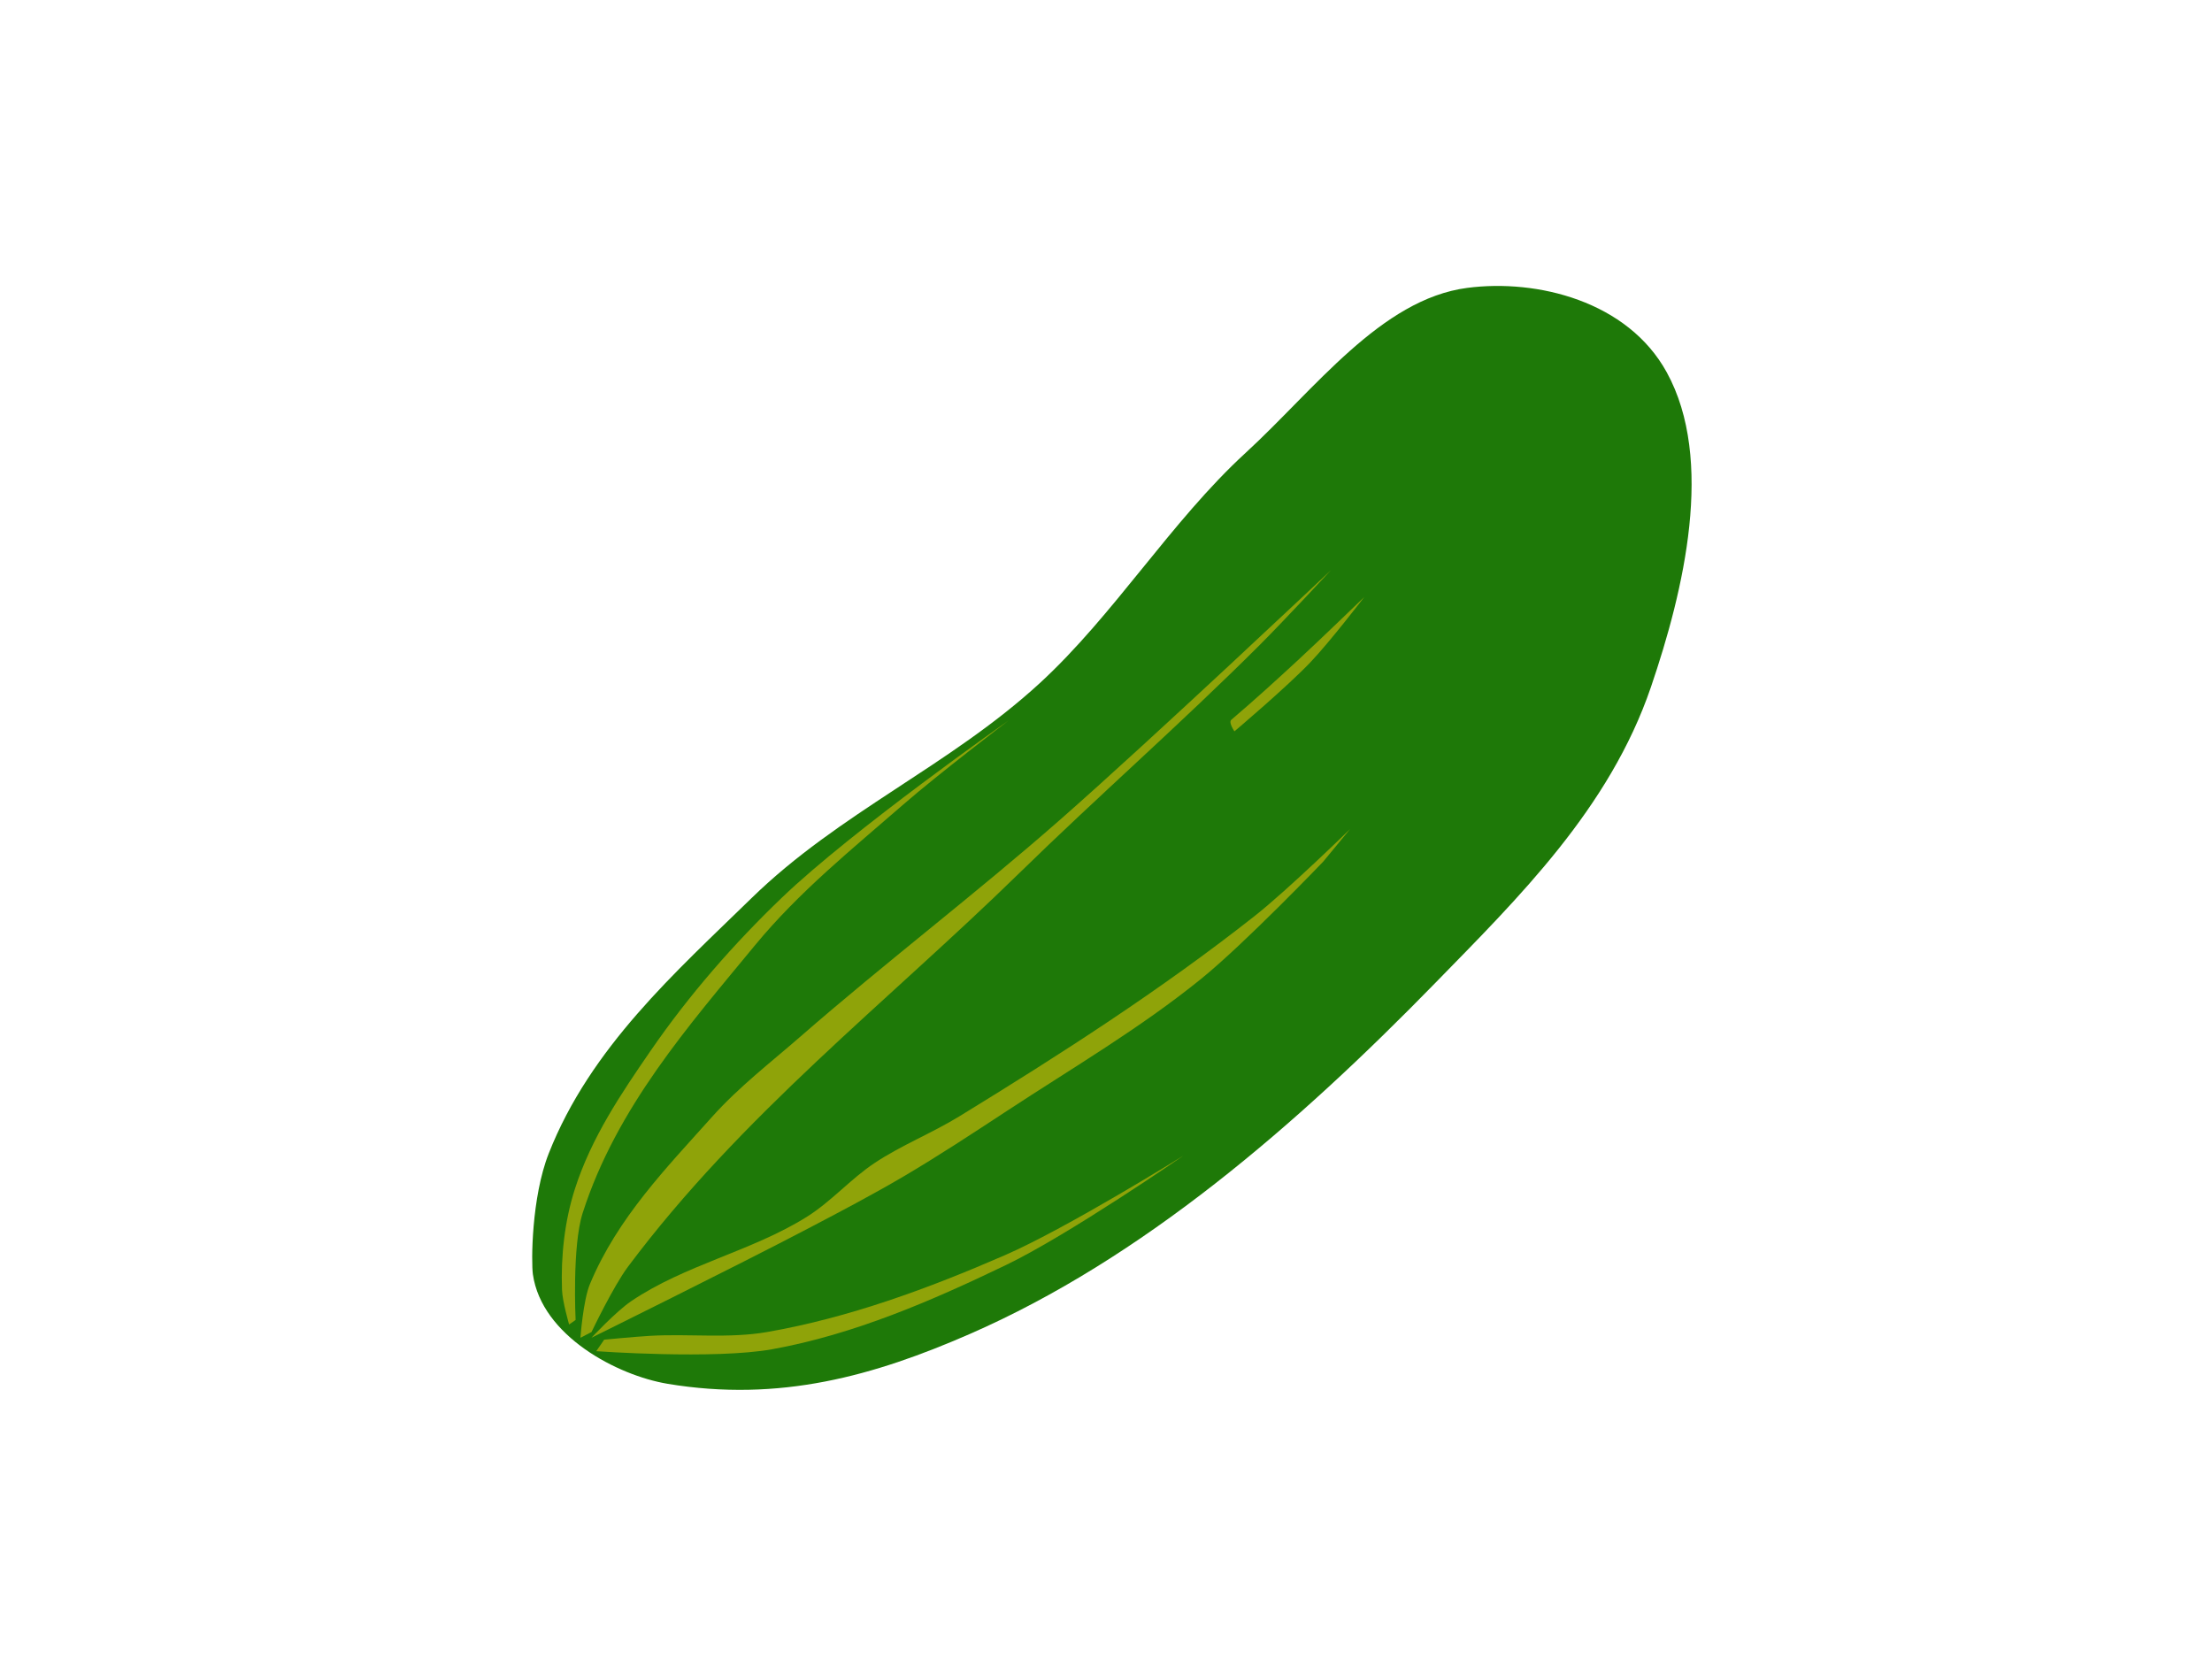 <svg xmlns="http://www.w3.org/2000/svg" viewBox="0 0 512 384">
<rect width="512" height="384" fill="none"/>
  <!-- orange -->
  <path
     
     style="fill:#1e7908;stroke-width:1.277"
     d="m 154.507,320.3 c 26.004,4.332 47.854,-1.869 70.012,-11.55 39.804,-17.392 75.461,-48.179 107.762,-81.297 19.166,-19.648 40.256,-40.299 49.85,-68.415 7.672,-22.483 14.784,-52.598 3.665,-72.857 -9.031,-16.455 -29.972,-21.666 -46.184,-19.546 -19.959,2.609 -35.312,23.517 -51.316,38.205 -17.233,15.816 -30.423,37.485 -47.651,53.309 -20.809,19.114 -46.378,29.904 -66.714,49.755 -17.563,17.147 -37.246,34.513 -46.918,59.083 -4.02,10.213 -4.062,25.217 -3.665,27.987 2.036,14.24 19.584,23.394 31.156,25.322 0,0 0.004,0.004 0.004,0.004"
     id="path50" />
  <path
     
     style="fill:#8fa309;stroke-width:1.277"
     d="m 136.913,308.32 c 0,0 5.062,-10.601 8.431,-15.104 26.34,-35.216 60.002,-61.238 90.536,-91.072 18.362,-17.941 37.511,-34.688 55.713,-52.865 5.615,-5.607 16.495,-17.326 16.495,-17.326 0,0 -41.421,39.097 -62.677,57.754 -19.71,17.295 -40.357,32.982 -60.111,50.199 -6.944,6.052 -14.239,11.631 -20.527,18.658 -10.435,11.663 -21.823,23.294 -28.224,38.649 -1.578,3.785 -2.199,12.439 -2.199,12.439 0,0 2.563,-1.332 2.563,-1.332"
     id="path52" />
  <path
     
     style="fill:#8fa309;stroke-width:1.277"
     d="m 133.233,305.525 c 0,0 -0.841,-17.049 1.638,-24.767 7.828,-24.377 24.574,-43.366 39.819,-61.884 10.306,-12.516 22.611,-22.388 34.457,-32.71 7.881,-6.867 24.32,-19.407 24.32,-19.407 0,0 -36.147,25.348 -52.464,40.998 -11.041,10.59 -21.417,22.394 -30.435,35.5 -6.765,9.832 -13.704,20.067 -17.517,32.006 -2.341,7.329 -3.259,15.451 -2.965,23.302 0.103,2.749 1.645,8.01 1.645,8.01 0,0 1.503,-1.047 1.503,-1.047"
     id="path54" />
  <path
     
     style="fill:#8fa309;stroke-width:1.277"
     d="m 136.913,309.633 c 0,0 33.616,-16.612 50.216,-25.322 7.395,-3.879 14.797,-7.758 21.993,-11.994 8.103,-4.771 15.965,-9.943 23.825,-15.104 15.191,-9.975 30.966,-19.211 45.085,-30.652 10.132,-8.212 28.224,-27.099 28.224,-27.099 0,0 6.231,-7.552 6.231,-7.552 0,0 -14.278,13.966 -22.106,20.135 -21.626,17.042 -44.88,31.985 -68.36,46.369 -6.361,3.897 -13.394,6.66 -19.604,10.794 -5.548,3.694 -10.008,8.9 -15.657,12.439 -12.751,7.987 -28.235,11.099 -40.686,19.546 -3.437,2.332 -9.164,8.44 -9.164,8.44 0,0 0.004,0 0.004,0"
     id="path56" />
  <path
     
     style="fill:#8fa309;stroke-width:1.277"
     d="m 138.012,312.751 c 0,0 27.339,1.962 40.686,-0.444 18.916,-3.41 36.935,-11.199 54.248,-19.546 C 247.43,285.778 274,267.439 274,267.439 c 0,0 -26.925,16.79 -41.419,23.1 -17.659,7.689 -36.008,14.46 -54.98,17.77 -8.912,1.554 -18.093,0.363 -27.124,0.888 -3.55,0.206 -10.63,0.889 -10.63,0.889 0,0 -1.834,2.665 -1.834,2.665"
     id="path58" />
  <path
     
     style="fill:#8fa309;stroke-width:1.277"
     d="m 285.729,169.28 c 0,0 12.126,-10.256 17.594,-15.992 4.504,-4.725 12.463,-15.104 12.463,-15.104 0,0 -10.188,9.854 -15.395,14.66 -5.059,4.67 -9.895,9.081 -15.395,13.772 -0.701,0.598 0.733,2.665 0.733,2.665 0,0 -6.3e-4,-3.8e-4 -6.3e-4,-3.8e-4"
     id="path60" />
</svg>

